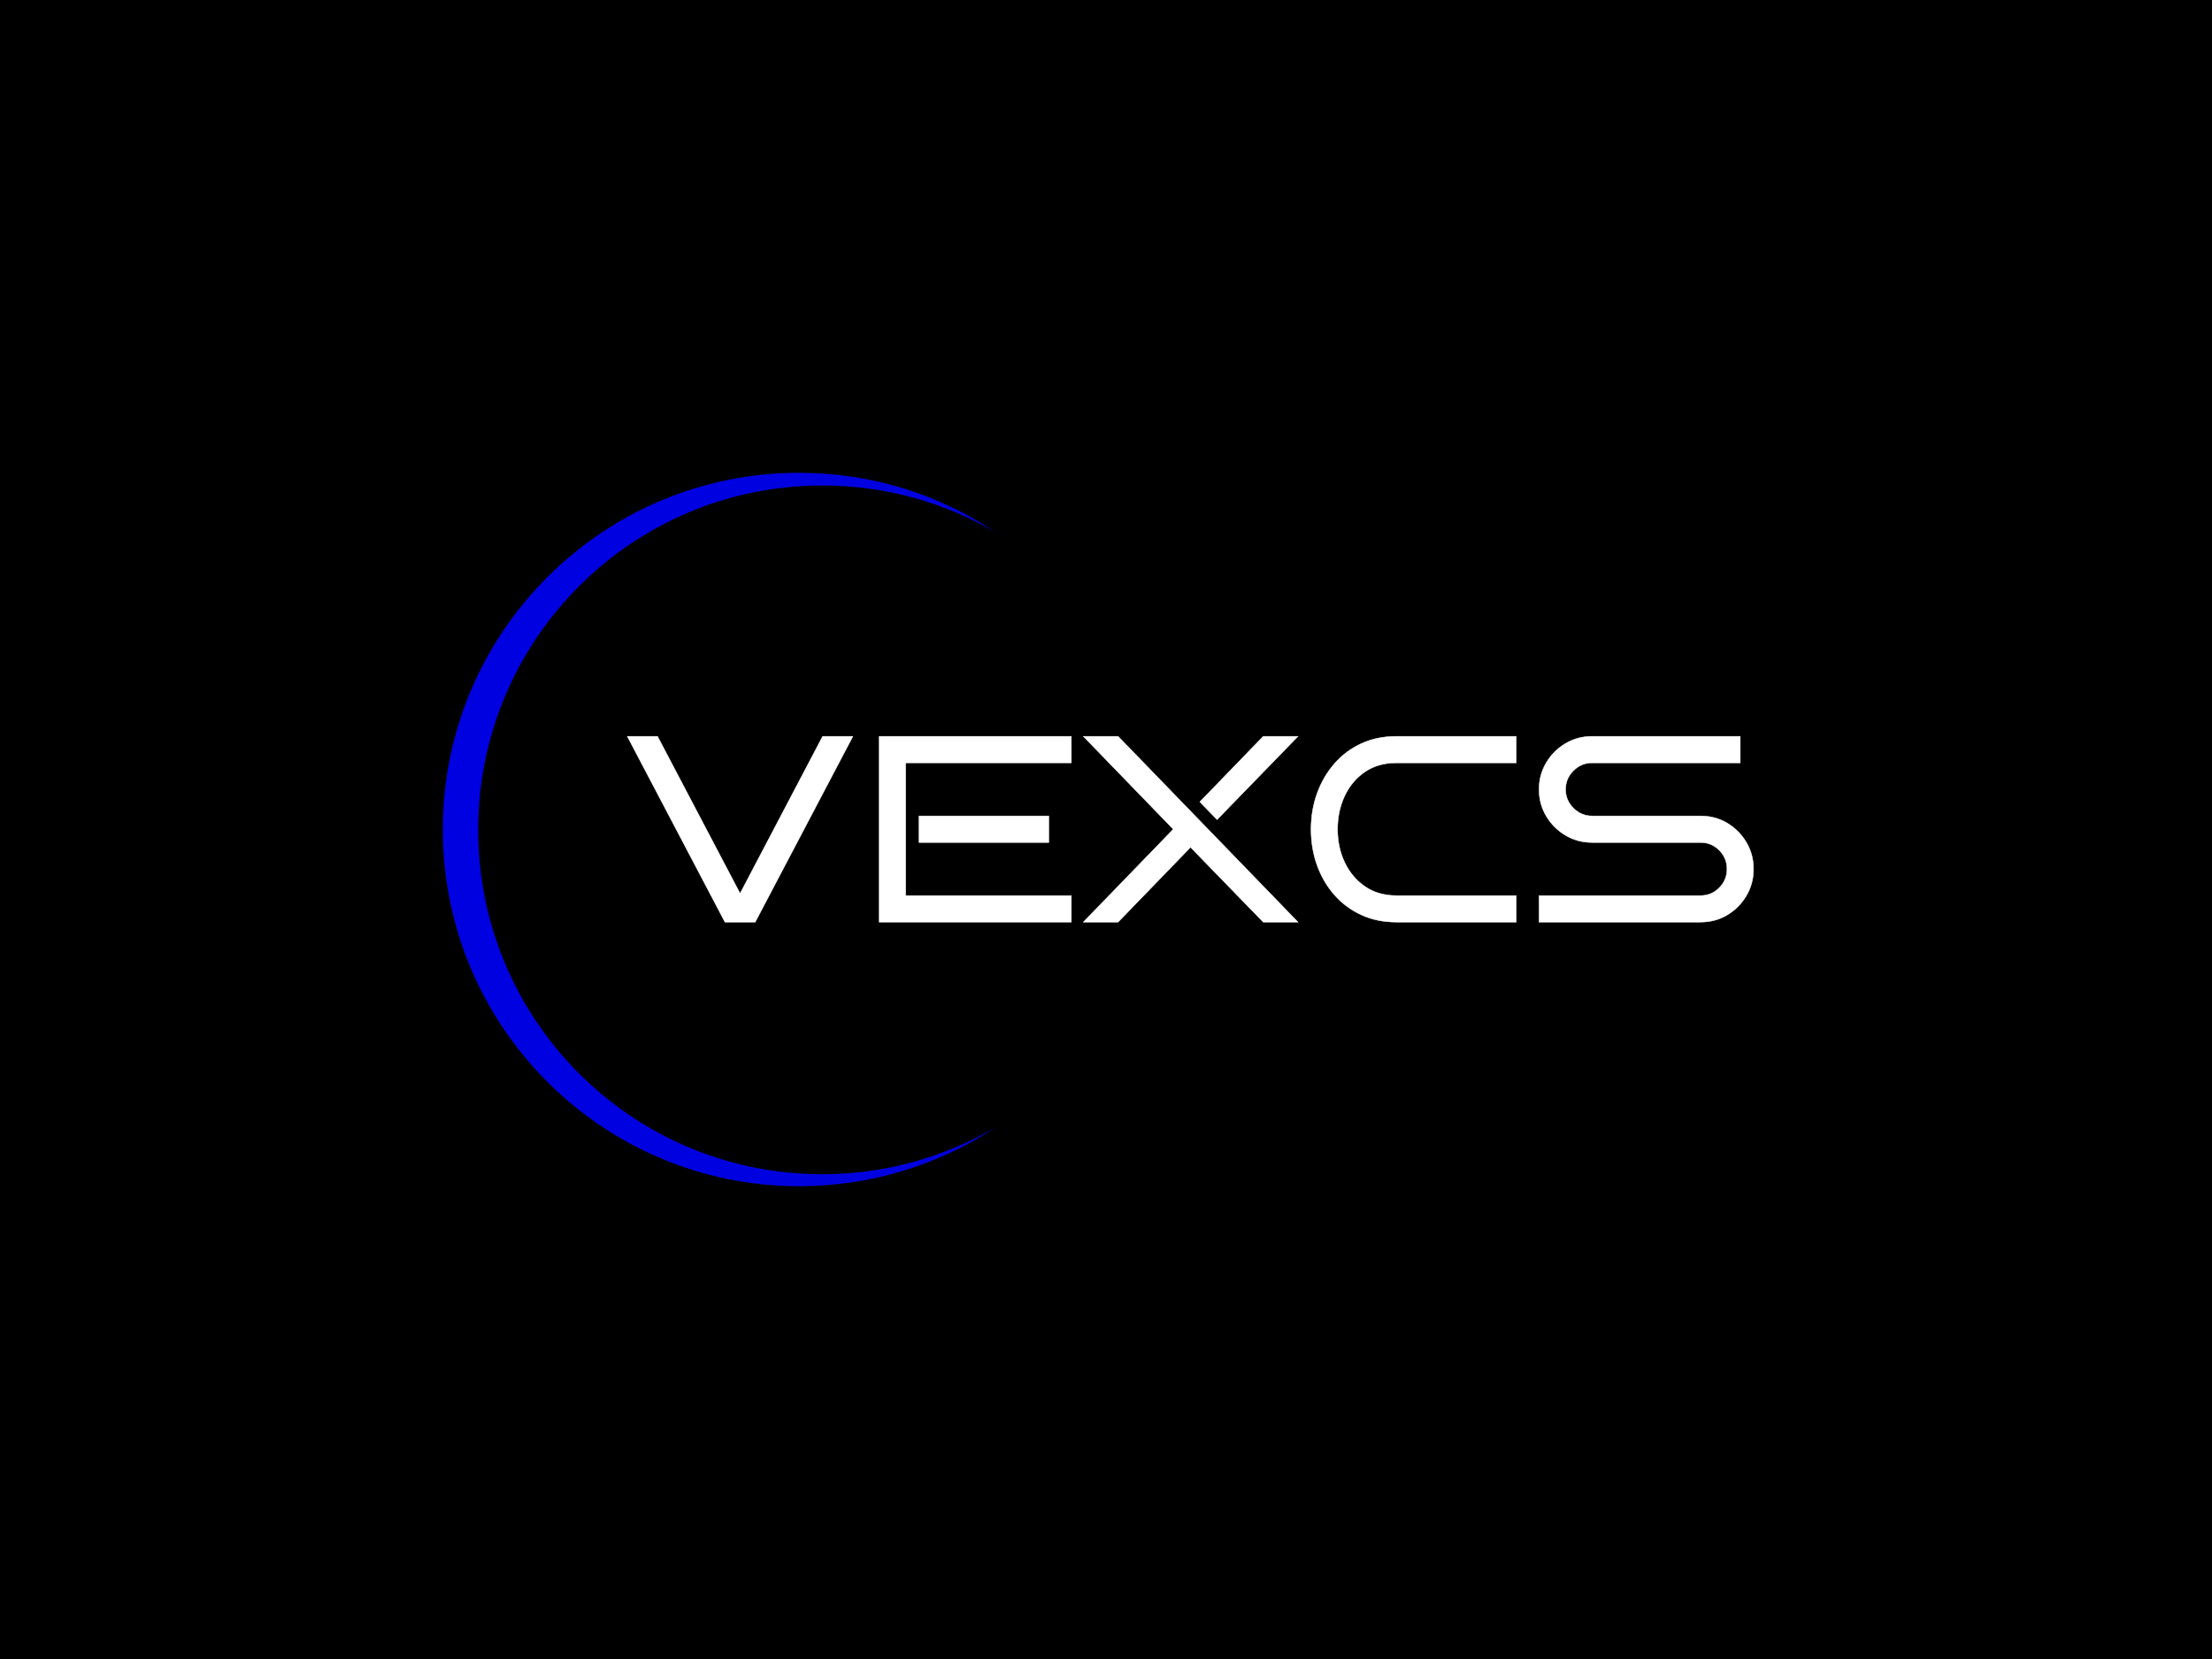 <svg class="svg-canvas" viewBox="0 0 800 600" width="1600" height="1200" preserveAspectRatio="none" version="1.1" xmlns="http://www.w3.org/2000/svg" xmlns:xlink="http://www.w3.org/1999/xlink">
        <!--滤镜-->
        <defs></defs>

        <!-- 背景 -->
        <g id="background">
            <rect x="0" y="0" fill="#000000" width="800" height="600"></rect>
            
          </g>

        <!--元素-->
        
                <g id="shape_kdMZGrN3Yc" ref="shape_kdMZGrN3Yc" key="shape_kdMZGrN3Yc" mask="">
                  <g transform="translate(-62.579,-45.5) rotate(0,495,345.5) scale(1,1)" style="opacity: 1;mix-blend-mode: undefined;" filter="">
                    <!--普通元素-->
                    <svg xmlns="http://www.w3.org/2000/svg" version="1.1" xmlns:xlink="http://www.w3.org/1999/xlink" width="990" height="691" viewBox="0 0 990 691" data-ligature="true" data-parent="shape_kdMZGrN3Yc"><g data-role="text" data-width="411.936" data-height="115" transform="translate(288, 288)"><path d="M72.10-67.20L83.04-67.20L47.71 0L36.77 0L1.44-67.20L12.38-67.20L42.24-10.37L72.10-67.20Z" transform="translate(0 91) " fill="rgb(255, 255, 255)" stroke="rgb(255, 255, 255)" stroke-width="0.16" data-glyph-w="84.48" data-glyph-h="115.776" data-glyph-ascender="91.488" data-glyph-descender="-24.288" data-kerning="0"></path><path d="M77.57-9.60L77.57 0L8.06 0L8.06-67.20L77.57-67.20L77.57-57.60L17.66-57.60L17.66-9.60L77.57-9.60ZM69.41-38.40L69.41-28.80L22.46-28.80L22.46-38.40L69.41-38.40Z" transform="translate(84.48 91) " fill="rgb(255, 255, 255)" stroke="rgb(255, 255, 255)" stroke-width="0.16" data-glyph-w="81.408" data-glyph-h="115.776" data-glyph-ascender="91.488" data-glyph-descender="-24.288" data-kerning="0"></path><path d="M13.06-67.20L78.14 0L65.57 0L39.26-27.07L13.06 0L0.48 0L33.02-33.60L0.48-67.20L13.06-67.20ZM65.57-67.20L78.14-67.20L48.86-37.06L42.62-43.49L65.57-67.20Z" transform="translate(165.888 91) " fill="rgb(255, 255, 255)" stroke="rgb(255, 255, 255)" stroke-width="0.16" data-glyph-w="78.624" data-glyph-h="115.776" data-glyph-ascender="91.488" data-glyph-descender="-24.288" data-kerning="0"></path><path d="M78.43-9.60L78.43 0L35.14 0Q28.13 0 22.46-2.59Q16.80-5.18 12.72-9.79Q8.64-14.40 6.43-20.50Q4.22-26.59 4.22-33.60L4.22-33.60Q4.22-40.51 6.43-46.61Q8.64-52.70 12.72-57.36Q16.80-62.02 22.46-64.61Q28.13-67.20 35.14-67.20L35.14-67.20L78.43-67.20L78.43-57.60L35.14-57.60Q28.51-57.60 23.76-54.38Q19.01-51.17 16.42-45.70Q13.82-40.22 13.82-33.60L13.82-33.60Q13.82-26.98 16.42-21.55Q19.01-16.13 23.76-12.86Q28.51-9.60 35.14-9.60L35.14-9.60L78.43-9.60Z" transform="translate(244.512 91) " fill="rgb(255, 255, 255)" stroke="rgb(255, 255, 255)" stroke-width="0.16" data-glyph-w="81.984" data-glyph-h="115.776" data-glyph-ascender="91.488" data-glyph-descender="-24.288" data-kerning="0"></path><path d="M82.27-19.20L82.27-19.20Q82.27-13.92 79.68-9.55Q77.09-5.18 72.77-2.59Q68.45 0 63.07 0L63.07 0L4.70 0L4.70-9.60L63.07-9.60Q67.10-9.60 69.89-12.43Q72.67-15.26 72.67-19.20L72.67-19.20Q72.67-23.14 69.89-25.97Q67.10-28.80 63.07-28.80L63.07-28.80L23.90-28.80Q18.62-28.80 14.26-31.39Q9.89-33.98 7.30-38.35Q4.70-42.72 4.70-48L4.70-48Q4.70-53.28 7.30-57.65Q9.89-62.02 14.26-64.61Q18.62-67.20 23.90-67.20L23.90-67.20L77.47-67.20L77.47-57.60L23.90-57.60Q19.97-57.60 17.14-54.77Q14.30-51.94 14.30-48L14.30-48Q14.30-44.06 17.14-41.23Q19.97-38.40 23.90-38.40L23.90-38.40L63.07-38.40Q68.45-38.40 72.77-35.81Q77.09-33.22 79.68-28.85Q82.27-24.48 82.27-19.20Z" transform="translate(326.496 91) " fill="rgb(255, 255, 255)" stroke="rgb(255, 255, 255)" stroke-width="0.16" data-glyph-w="85.44" data-glyph-h="115.776" data-glyph-ascender="91.488" data-glyph-descender="-24.288" data-kerning="0"></path></g></svg>
                  </g>
                </g>
                <g id="shape_o99KmmDM8t" ref="shape_o99KmmDM8t" key="shape_o99KmmDM8t" mask="">
                  <g transform="translate(131.04,199.915) rotate(90,129.01,100.095) scale(1,1)" style="opacity: 1;mix-blend-mode: undefined;" filter="">
                    <!--普通元素-->
                    <svg version="1.1" id="图层_1" xmlns="http://www.w3.org/2000/svg" xmlns:xlink="http://www.w3.org/1999/xlink" x="0px" y="0px" width="258" height="200" viewBox="1.4 1.4 197.2 153" style="enable-background:new 0 0 200 156.1;" xml:space="preserve" class="style-removed" preserveAspectRatio="none" data-parent="shape_o99KmmDM8t">

<path d="M182.3,1.4c8.2,14.1,13,30.5,13,48c0,52.6-42.6,95.2-95.2,95.2c-52.6,0-95.2-42.6-95.2-95.2
	c0-17.5,4.7-33.9,13-48C7.4,17,1.4,35.7,1.4,55.8c0,54.5,44.2,98.6,98.6,98.6c54.5,0,98.6-44.2,98.6-98.6
	C198.6,35.7,192.6,17,182.3,1.4z" fill="#0001e0" stroke-width="0"></path>
</svg>
                  </g>
                </g>
      </svg>